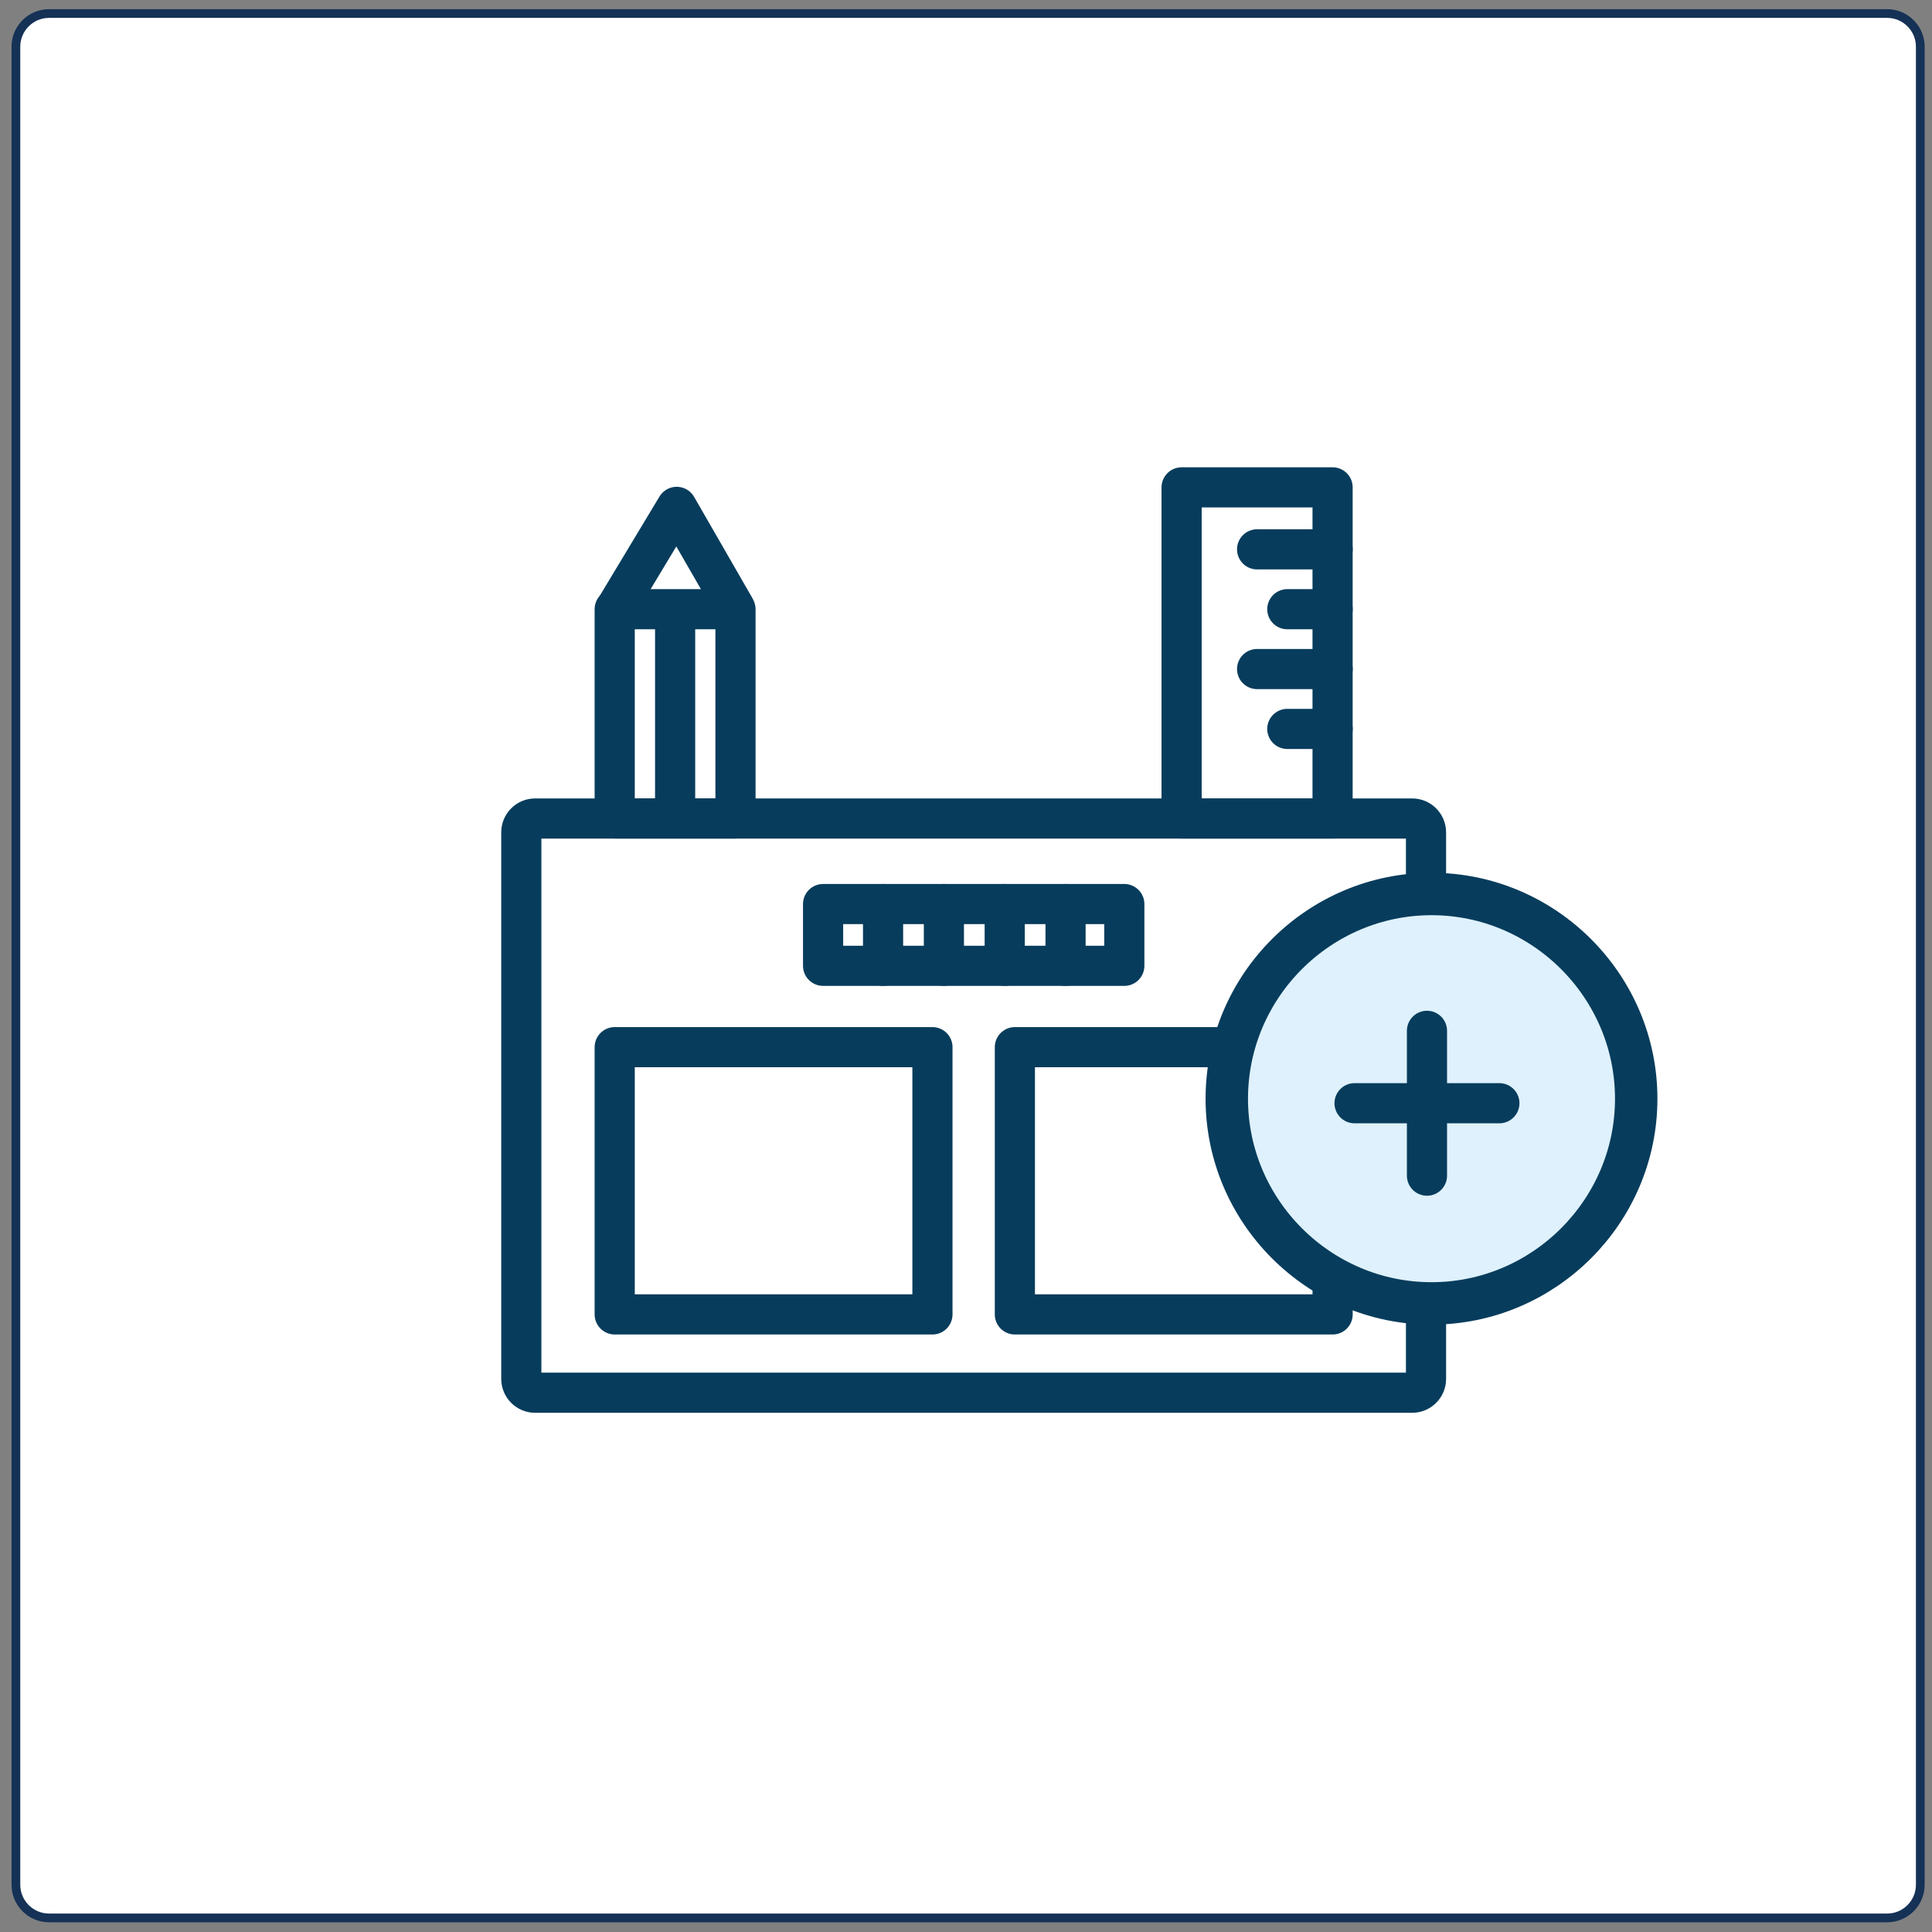 <?xml version="1.0" encoding="utf-8"?>
<!-- Generator: Adobe Illustrator 23.0.0, SVG Export Plug-In . SVG Version: 6.00 Build 0)  -->
<svg version="1.1" id="Layer_1" xmlns="http://www.w3.org/2000/svg" xmlns:xlink="http://www.w3.org/1999/xlink" x="0px" y="0px"
	 viewBox="0 0 700 700" style="enable-background:new 0 0 700 700;" xml:space="preserve">
<rect x="0" y="0" width="700" height="700" fill="#808080" stroke="none"/>
<style type="text/css">
	.st0{fill:#FFFFFF;stroke:#153156;stroke-width:3.167;stroke-miterlimit:10;}
	.st1{fill:none;stroke:#073C5C;stroke-width:14.547;stroke-linecap:round;stroke-linejoin:round;stroke-miterlimit:10;}
	.st2{fill:#DEF1FC;stroke:#073C5C;stroke-width:15.368;stroke-linecap:round;stroke-linejoin:round;stroke-miterlimit:10;}
</style>
<g>
	<path class="st0" d="M683.76,694.9h-666c-6.6,0-12-5.4-12-12v-666c0-6.6,5.4-12,12-12h666c6.6,0,12,5.4,12,12v666
		C695.76,689.5,690.36,694.9,683.76,694.9z"/>
	<g>
		<path class="st1" d="M511.67,504.61H193.88c-2.75,0-5-2.25-5-5V301.56c0-2.75,2.25-5,5-5h317.79c2.75,0,5,2.25,5,5v198.05
			C516.67,502.36,514.42,504.61,511.67,504.61z"/>
		<g>
			<rect x="367.71" y="379.41" class="st1" width="115.12" height="96.83"/>
			<g>
				<rect x="428.12" y="176.58" class="st1" width="54.7" height="119.98"/>
				<line class="st1" x1="455.47" y1="199.04" x2="482.83" y2="199.04"/>
				<line class="st1" x1="455.47" y1="242.41" x2="482.83" y2="242.41"/>
				<line class="st1" x1="466.42" y1="220.73" x2="482.83" y2="220.73"/>
				<line class="st1" x1="466.42" y1="264.1" x2="482.83" y2="264.1"/>
			</g>
			<rect x="222.72" y="379.41" class="st1" width="115.12" height="96.83"/>
			<g>
				<rect x="222.72" y="220.73" class="st1" width="43.76" height="75.83"/>
				<line class="st1" x1="244.61" y1="289.76" x2="244.61" y2="222.43"/>
				<polyline class="st1" points="222.96,220.57 245.18,183.65 265.95,219.72 				"/>
			</g>
		</g>
		<g>
			<rect x="298.22" y="327.56" class="st1" width="109.14" height="22.37"/>
			<line class="st1" x1="319.95" y1="327.56" x2="319.95" y2="349.93"/>
			<line class="st1" x1="341.99" y1="327.56" x2="341.99" y2="349.93"/>
			<line class="st1" x1="364.03" y1="327.56" x2="364.03" y2="349.93"/>
			<line class="st1" x1="386.07" y1="327.56" x2="386.07" y2="349.93"/>
		</g>
	</g>
	<path class="st2" d="M518.66,472.25L518.66,472.25c-40.79,0-74.17-33.38-74.17-74.17v0c0-40.79,33.38-74.17,74.17-74.17h0
		c40.79,0,74.17,33.38,74.17,74.17v0C592.83,438.88,559.45,472.25,518.66,472.25z"/>
	<line class="st1" x1="517.02" y1="373.49" x2="517.02" y2="425.96"/>
	<line class="st1" x1="543.25" y1="399.72" x2="490.78" y2="399.72"/>
</g>
</svg>
